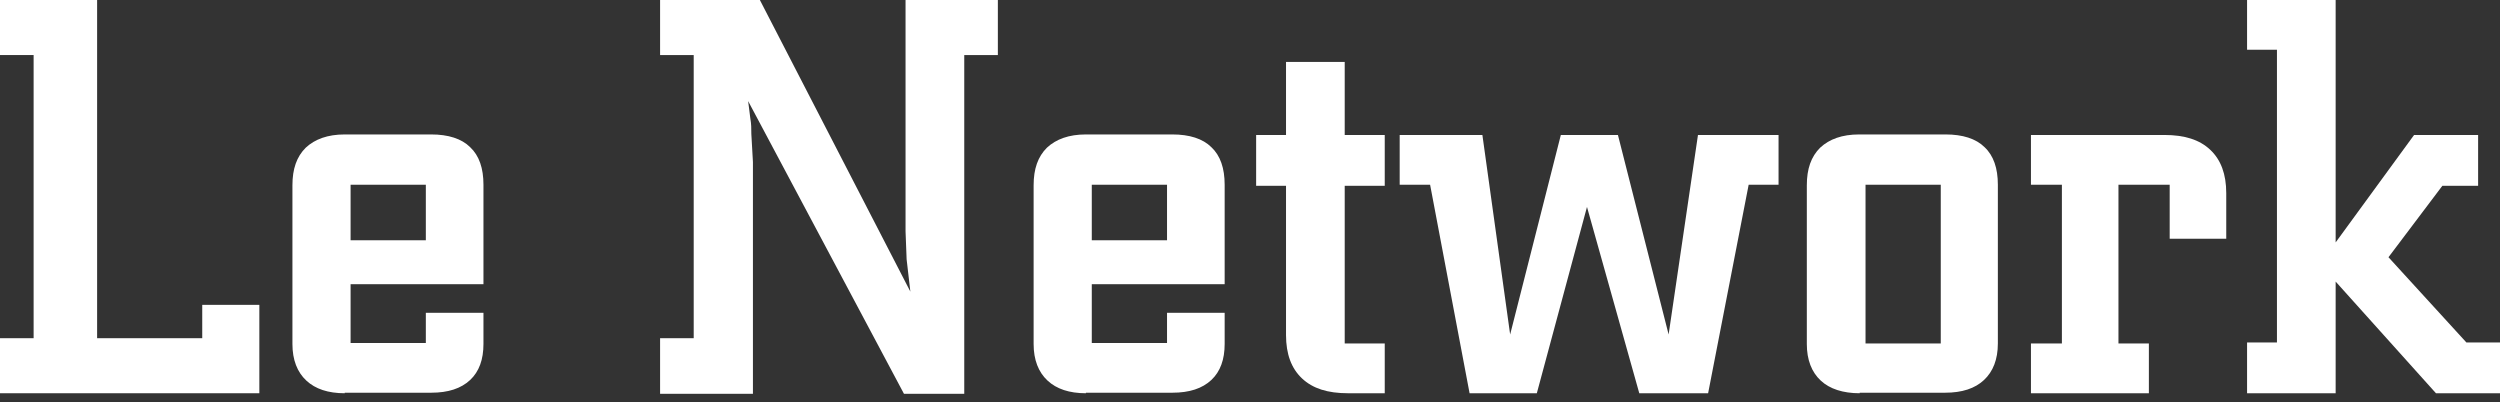 <svg width="174" height="28" viewBox="0 0 174 28" fill="none" xmlns="http://www.w3.org/2000/svg">
<rect x="0" y="0" width="174" height="28" fill="#333333" stroke="none"/>
<path d="M18.05 27.37H0V23.539H2.34V3.831H0V0H6.759V3.831V23.539H14.076V21.218H18.05V27.37Z" fill="white"/>
<path d="M23.992 27.37C22.841 27.37 21.95 27.076 21.318 26.486C20.687 25.897 20.353 25.049 20.353 23.944V12.893C20.353 11.751 20.65 10.904 21.281 10.278C21.913 9.688 22.804 9.357 23.992 9.357H30.009C31.197 9.357 32.126 9.651 32.72 10.241C33.352 10.83 33.649 11.714 33.649 12.856V19.782H24.401V23.871H29.638V21.771H33.649V23.944C33.649 25.013 33.352 25.86 32.72 26.449C32.089 27.039 31.197 27.333 30.009 27.333H23.992V27.37ZM24.401 12.856V16.724H29.638V12.856H24.401Z" fill="white"/>
<path d="M52.07 7.036C52.107 7.404 52.181 7.81 52.219 8.215C52.293 8.62 52.293 8.951 52.293 9.32L52.404 11.272V27.407H45.942V23.539H48.282V3.831H45.942V0H52.887L63.361 20.297L63.101 18.05L63.026 16.098V0H69.451V3.831H67.112V27.407H62.915L52.07 7.036Z" fill="white"/>
<path d="M75.579 27.37C74.428 27.37 73.537 27.076 72.906 26.486C72.274 25.897 71.94 25.049 71.94 23.944V12.893C71.94 11.751 72.237 10.904 72.868 10.278C73.5 9.688 74.391 9.357 75.579 9.357H81.596C82.785 9.357 83.713 9.651 84.307 10.241C84.939 10.83 85.236 11.714 85.236 12.856V19.782H75.988V23.871H81.225V21.771H85.236V23.944C85.236 25.013 84.939 25.86 84.307 26.449C83.676 27.039 82.785 27.333 81.596 27.333H75.579V27.37ZM75.988 12.856V16.724H81.225V12.856H75.988Z" fill="white"/>
<path d="M93.592 23.907H96.378V27.37H93.815C92.404 27.37 91.364 27.039 90.621 26.339C89.878 25.639 89.507 24.644 89.507 23.318V12.93H87.427V9.394H89.507V4.31H93.592V9.394H96.378V12.93H93.592V23.907Z" fill="white"/>
<path d="M102.283 27.37L99.535 12.856H97.418V9.394H103.174L105.106 23.281L108.634 9.394H112.608L116.136 23.281L118.179 9.394H123.787V12.856H121.707L118.885 27.37H114.094L110.454 14.403L106.963 27.37H102.283Z" fill="white"/>
<path d="M129.432 27.37C128.281 27.37 127.352 27.076 126.721 26.486C126.09 25.897 125.755 25.049 125.755 23.944V12.893C125.755 11.751 126.052 10.904 126.684 10.278C127.315 9.688 128.207 9.357 129.395 9.357H135.412C136.6 9.357 137.529 9.651 138.123 10.241C138.754 10.83 139.051 11.714 139.051 12.856V23.907C139.051 25.013 138.717 25.86 138.086 26.449C137.454 27.039 136.563 27.333 135.375 27.333H129.432V27.37ZM129.841 23.907H135.077V12.856H129.841V23.907Z" fill="white"/>
<path d="M141.354 23.907H143.508V12.856H141.354V9.394H150.639C152.05 9.394 153.09 9.725 153.833 10.425C154.576 11.125 154.947 12.12 154.947 13.446V16.614H151.01V12.856H147.445V23.907H149.562V27.37H141.354V23.907V23.907Z" fill="white"/>
<path d="M158.476 3.463H156.396V0H162.561V16.872L168.02 9.394H172.477V12.93H169.989L166.238 17.903L171.66 23.834H174.037V27.37H169.543L162.561 19.598V27.37H156.396V23.834H158.476V3.463V3.463Z" fill="white"/>
</svg>
